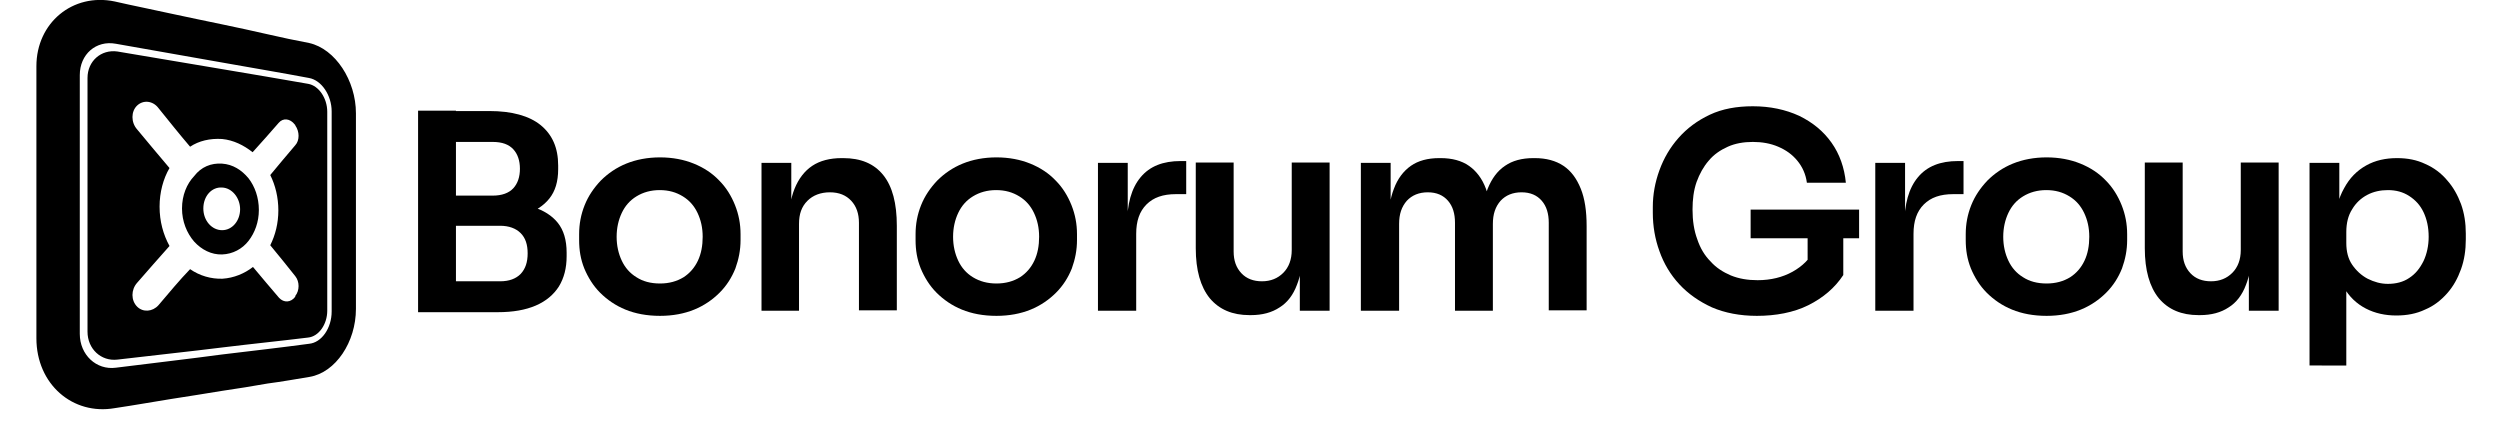 <?xml version="1.0" encoding="utf-8"?>
<!-- Generator: Adobe Illustrator 26.5.0, SVG Export Plug-In . SVG Version: 6.00 Build 0)  -->
<svg version="1.1" id="Capa_1" xmlns="http://www.w3.org/2000/svg" xmlns:xlink="http://www.w3.org/1999/xlink" x="0px" y="0px"
	 viewBox="0 0 679.9 114.9" style="enable-background:new 0 0 679.9 114.9;" xml:space="preserve">
<style type="text/css">
	.st0{fill-rule:evenodd;clip-rule:evenodd;}
</style>
<path class="st0" d="M31.9,14c10.1,1.7,19.6,3.3,28.5,4.8c8.3,1.4,16,2.7,23.4,4c2.9,0.5,5.2,3.9,5.2,7.6c0,9,0,18.1,0,27.1
	s0,18.1,0,27c0,3.7-2.3,7-5.2,7.3c-7.3,0.9-15.2,1.7-23.4,2.7c-8.8,1.1-18.4,2.1-28.5,3.3c-4.4,0.5-8.1-2.9-8.1-7.6
	c0-11.5,0-23,0-34.5s0-23,0-34.5C23.8,16.6,27.5,13.4,31.9,14 M31.5,11.9c10.3,1.8,19.8,3.5,28.9,5.1c8.4,1.5,16.2,2.8,23.6,4.2
	c3.5,0.6,6.2,4.8,6.2,9.1c0,9,0,18.2,0,27.2s0,18.2,0,27.2c0,4.5-2.7,8.5-6.2,8.8c-7.4,1-15.3,1.9-23.6,2.9
	c-8.9,1.2-18.6,2.3-28.9,3.6c-5.3,0.7-9.8-3.5-9.8-9.2c0-11.7,0-23.4,0-35.2s0-23.4,0-35.2C21.7,14.8,26.1,10.9,31.5,11.9z
	 M60.4,44.5c2.9,0.2,5.3,1.7,7.2,4l0,0c1.7,2.2,2.8,5.2,2.8,8.6c0,3.3-1.1,6.2-2.8,8.4c-1.7,2.2-4.3,3.6-7.2,3.7s-5.6-1.3-7.6-3.5
	l0,0c-2-2.3-3.3-5.5-3.3-9c0-3.6,1.3-6.7,3.3-8.8C54.7,45.4,57.4,44.3,60.4,44.5z M60.4,51c2.7,0.1,4.9,2.8,4.9,5.9
	c0,3.1-2.1,5.7-4.9,5.7s-5.1-2.6-5.1-5.9C55.3,53.3,57.6,50.8,60.4,51z M80,80.5L80,80.5 M80,34L80,34 M60.4,37.8
	c3.1,0.3,5.9,1.7,8.3,3.6c2.4-2.7,4.8-5.3,7.1-8c1.2-1.4,3.1-1.2,4.4,0.5c0,0,0,0,0.1,0.1v0.1c1.2,1.7,1.2,4.1,0,5.4
	c-2.2,2.6-4.5,5.3-6.8,8.1c1.4,2.8,2.2,6.1,2.2,9.6s-0.8,6.7-2.2,9.5c2.3,2.8,4.6,5.6,6.8,8.4c1.2,1.5,1.2,3.9,0,5.4l0,0
	c0,0,0,0,0,0.1c0,0,0,0,0,0.1l0,0c-1.2,1.6-3.1,1.7-4.4,0.3c-2.3-2.7-4.7-5.5-7.1-8.4c-2.3,1.8-5.2,3-8.3,3.2
	c-3.1,0.1-6.2-0.8-8.8-2.6c-2.9,3-5.7,6.4-8.6,9.8c-1.6,1.8-4.2,2-5.8,0.4c-1.7-1.7-1.7-4.6,0-6.5c3-3.4,5.9-6.8,8.8-10
	c-1.7-3.1-2.7-6.7-2.7-10.7c0-3.9,1-7.6,2.7-10.5c-2.9-3.4-5.8-6.9-8.8-10.5c-1.7-1.9-1.7-4.9,0-6.5s4.3-1.3,5.8,0.7
	c2.9,3.6,5.7,7.1,8.6,10.5C54.1,38.3,57.1,37.6,60.4,37.8z M31.2,0.4c5.2,1.2,10.4,2.2,15.3,3.3c4.8,1,9.3,2,13.8,2.9
	c4.3,0.9,8.5,1.8,12.4,2.7c3.9,0.9,7.7,1.7,11.4,2.4c7.1,1.6,12.7,10.2,12.7,19.1c0,4.5,0,8.9,0,13.3c0,4.5,0,8.9,0,13.3
	c0,4.5,0,8.9,0,13.3c0,4.5,0,8.9,0,13.3c0,9-5.5,17.3-12.6,18.5c-3.7,0.6-7.5,1.3-11.4,1.8c-4,0.7-8.2,1.4-12.4,2
	c-4.5,0.7-9,1.5-13.8,2.2c-5,0.8-10,1.7-15.4,2.5c-11.4,2-21.3-6.5-21.3-19c0-6.1,0-12.2,0-18.5c0-6.1,0-12.3,0-18.5s0-12.2,0-18.5
	c0-6.1,0-12.3,0-18.5C9.9,6.2,19.8-2,31.2,0.4z"/>
<g>
	<path d="M113.7,84.9V30.1H124v54.8H113.7z M122.5,59.6v-6.4H134c2.5,0,4.4-0.7,5.6-2s1.8-3.1,1.8-5.3c0-2.2-0.6-4-1.8-5.3
		s-3-2-5.6-2h-11.5v-8.4h10.6c6.1,0,10.8,1.3,13.9,3.8c3.2,2.6,4.8,6.2,4.8,11v1c0,3.4-0.8,6-2.4,8c-1.6,2-3.8,3.4-6.6,4.3
		c-2.8,0.9-6,1.3-9.7,1.3H122.5z M122.5,84.9v-8.4H136c2.5,0,4.3-0.7,5.6-2c1.3-1.4,1.9-3.2,1.9-5.6c0-2.4-0.6-4.2-1.9-5.5
		c-1.3-1.3-3.2-2-5.6-2h-13.5v-6.4h12.8c3.6,0,6.8,0.4,9.7,1.3c2.8,0.9,5.1,2.3,6.7,4.3c1.6,2,2.4,4.7,2.4,8.1v1
		c0,3.2-0.7,5.9-2.1,8.2c-1.4,2.2-3.5,4-6.3,5.2c-2.8,1.2-6.2,1.8-10.3,1.8H122.5z"/>
	<path d="M179.5,85.9c-3.6,0-6.7-0.6-9.4-1.7c-2.7-1.1-5-2.7-6.9-4.6c-1.9-1.9-3.3-4.2-4.3-6.6c-1-2.5-1.4-5-1.4-7.7v-1.6
		c0-2.8,0.5-5.4,1.5-7.9c1-2.5,2.5-4.7,4.4-6.7c1.9-1.9,4.2-3.5,6.9-4.6c2.7-1.1,5.8-1.7,9.2-1.7c3.4,0,6.5,0.6,9.2,1.7
		c2.7,1.1,5,2.6,6.9,4.6c1.9,1.9,3.3,4.2,4.3,6.7c1,2.5,1.5,5.1,1.5,7.9v1.6c0,2.7-0.5,5.2-1.4,7.7c-1,2.5-2.4,4.7-4.3,6.6
		c-1.9,1.9-4.2,3.5-6.9,4.6C186.1,85.3,183,85.9,179.5,85.9z M179.5,77.1c2.5,0,4.6-0.6,6.4-1.7c1.7-1.1,3-2.6,3.9-4.5
		c0.9-1.9,1.3-4.1,1.3-6.5c0-2.5-0.5-4.6-1.4-6.5c-0.9-1.9-2.2-3.4-4-4.5c-1.8-1.1-3.8-1.7-6.3-1.7c-2.4,0-4.5,0.6-6.3,1.7
		c-1.8,1.1-3.1,2.6-4,4.5c-0.9,1.9-1.4,4.1-1.4,6.5c0,2.4,0.5,4.6,1.4,6.5c0.9,1.9,2.2,3.4,4,4.5C174.8,76.5,176.9,77.1,179.5,77.1z
		"/>
	<path d="M207.1,84.5V44.3h8.1v17.2h-0.7c0-4.1,0.5-7.5,1.6-10.2c1.1-2.7,2.7-4.8,4.8-6.2c2.1-1.4,4.8-2.1,8-2.1h0.4
		c4.8,0,8.4,1.5,10.9,4.6c2.5,3.1,3.7,7.7,3.7,13.8v23h-10.3V60.6c0-2.5-0.7-4.5-2.1-6c-1.4-1.5-3.3-2.3-5.8-2.3
		c-2.5,0-4.6,0.8-6.1,2.3c-1.6,1.6-2.3,3.6-2.3,6.3v23.6H207.1z"/>
	<path d="M271,85.9c-3.6,0-6.7-0.6-9.4-1.7c-2.7-1.1-5-2.7-6.9-4.6c-1.9-1.9-3.3-4.2-4.3-6.6c-1-2.5-1.4-5-1.4-7.7v-1.6
		c0-2.8,0.5-5.4,1.5-7.9c1-2.5,2.5-4.7,4.4-6.7c1.9-1.9,4.2-3.5,6.9-4.6c2.7-1.1,5.8-1.7,9.2-1.7s6.5,0.6,9.2,1.7
		c2.7,1.1,5,2.6,6.9,4.6c1.9,1.9,3.3,4.2,4.3,6.7c1,2.5,1.5,5.1,1.5,7.9v1.6c0,2.7-0.5,5.2-1.4,7.7c-1,2.5-2.4,4.7-4.3,6.6
		c-1.9,1.9-4.2,3.5-6.9,4.6C277.6,85.3,274.5,85.9,271,85.9z M271,77.1c2.5,0,4.6-0.6,6.4-1.7c1.7-1.1,3-2.6,3.9-4.5
		c0.9-1.9,1.3-4.1,1.3-6.5c0-2.5-0.5-4.6-1.4-6.5c-0.9-1.9-2.2-3.4-4-4.5c-1.8-1.1-3.8-1.7-6.3-1.7c-2.4,0-4.5,0.6-6.3,1.7
		c-1.8,1.1-3.1,2.6-4,4.5c-0.9,1.9-1.4,4.1-1.4,6.5c0,2.4,0.5,4.6,1.4,6.5c0.9,1.9,2.2,3.4,4,4.5C266.4,76.5,268.5,77.1,271,77.1z"
		/>
	<path d="M298.6,84.5V44.3h8.1v17h-0.2c0-5.8,1.2-10.1,3.7-13.1c2.5-3,6.1-4.4,10.9-4.4h1.5v9h-2.8c-3.5,0-6.1,0.9-8,2.8
		c-1.9,1.9-2.8,4.5-2.8,8v20.9H298.6z"/>
	<path d="M339.8,85.7c-4.6,0-8.2-1.5-10.8-4.6c-2.5-3.1-3.8-7.6-3.8-13.6V44.2h10.3v24.2c0,2.5,0.7,4.4,2.1,5.9
		c1.4,1.5,3.3,2.2,5.6,2.2c2.4,0,4.3-0.8,5.8-2.3c1.5-1.5,2.3-3.6,2.3-6.2V44.2h10.3v40.3h-8.1V67.4h0.8c0,4-0.5,7.4-1.6,10.1
		c-1,2.7-2.6,4.8-4.7,6.1c-2.1,1.4-4.7,2.1-7.8,2.1H339.8z"/>
	<path d="M370.1,84.5V44.3h8.1v17.2h-0.7c0-4,0.5-7.4,1.6-10.2c1-2.7,2.6-4.8,4.6-6.2c2-1.4,4.6-2.1,7.7-2.1h0.4
		c3.1,0,5.7,0.7,7.7,2.1c2,1.4,3.6,3.5,4.6,6.2c1,2.7,1.5,6.1,1.5,10.2H403c0-4,0.5-7.4,1.6-10.2c1.1-2.7,2.6-4.8,4.7-6.2
		c2-1.4,4.6-2.1,7.7-2.1h0.4c3.1,0,5.7,0.7,7.8,2.1c2.1,1.4,3.6,3.5,4.7,6.2c1.1,2.7,1.6,6.1,1.6,10.2v22.9h-10.3V60.6
		c0-2.5-0.6-4.5-1.9-6c-1.3-1.5-3.1-2.3-5.5-2.3s-4.3,0.8-5.7,2.3c-1.4,1.6-2.1,3.6-2.1,6.3v23.6h-10.3V60.6c0-2.5-0.6-4.5-1.9-6
		c-1.3-1.5-3.1-2.3-5.5-2.3c-2.4,0-4.3,0.8-5.7,2.3c-1.4,1.6-2.1,3.6-2.1,6.3v23.6H370.1z"/>
	<path d="M477.8,85.9c-4.6,0-8.7-0.8-12.2-2.3c-3.5-1.6-6.5-3.7-8.9-6.3c-2.4-2.6-4.2-5.6-5.4-9c-1.2-3.3-1.8-6.8-1.8-10.4v-1.6
		c0-3.4,0.6-6.7,1.8-10c1.2-3.3,2.9-6.2,5.2-8.8c2.3-2.6,5.1-4.7,8.5-6.3c3.4-1.6,7.3-2.3,11.7-2.3c4.7,0,8.9,0.9,12.6,2.6
		c3.7,1.8,6.6,4.2,8.8,7.3c2.2,3.1,3.5,6.8,3.9,10.9h-10.6c-0.3-2.3-1.2-4.3-2.6-6c-1.4-1.7-3.1-2.9-5.2-3.8
		c-2.1-0.9-4.4-1.3-6.9-1.3c-2.5,0-4.8,0.4-6.8,1.3c-2,0.9-3.8,2.1-5.2,3.8c-1.4,1.6-2.5,3.6-3.3,5.8c-0.8,2.3-1.1,4.8-1.1,7.5
		c0,3,0.4,5.7,1.3,8.1c0.8,2.4,2,4.4,3.6,6c1.5,1.7,3.4,2.9,5.5,3.8c2.2,0.9,4.6,1.3,7.3,1.3c3.6,0,6.8-0.8,9.5-2.3
		c2.7-1.5,4.7-3.5,5.9-5.9l-1.8,8.5V62.8h9.7v12c-2.3,3.5-5.5,6.2-9.5,8.2S482.9,85.9,477.8,85.9z M476.1,64.9V57h29.5v7.8H476.1z"
		/>
	<path d="M510,84.5V44.3h8.1v17h-0.2c0-5.8,1.2-10.1,3.7-13.1c2.5-3,6.1-4.4,10.9-4.4h1.5v9h-2.8c-3.5,0-6.1,0.9-8,2.8
		c-1.9,1.9-2.8,4.5-2.8,8v20.9H510z"/>
	<path d="M556.6,85.9c-3.6,0-6.7-0.6-9.4-1.7c-2.7-1.1-5-2.7-6.9-4.6c-1.9-1.9-3.3-4.2-4.3-6.6c-1-2.5-1.4-5-1.4-7.7v-1.6
		c0-2.8,0.5-5.4,1.5-7.9c1-2.5,2.5-4.7,4.4-6.7c1.9-1.9,4.2-3.5,6.9-4.6c2.7-1.1,5.8-1.7,9.2-1.7s6.5,0.6,9.2,1.7
		c2.7,1.1,5,2.6,6.9,4.6c1.9,1.9,3.3,4.2,4.3,6.7c1,2.5,1.5,5.1,1.5,7.9v1.6c0,2.7-0.5,5.2-1.4,7.7c-1,2.5-2.4,4.7-4.3,6.6
		c-1.9,1.9-4.2,3.5-6.9,4.6C563.2,85.3,560.1,85.9,556.6,85.9z M556.6,77.1c2.5,0,4.6-0.6,6.4-1.7c1.7-1.1,3-2.6,3.9-4.5
		c0.9-1.9,1.3-4.1,1.3-6.5c0-2.5-0.5-4.6-1.4-6.5c-0.9-1.9-2.2-3.4-4-4.5c-1.8-1.1-3.8-1.7-6.3-1.7c-2.4,0-4.5,0.6-6.3,1.7
		c-1.8,1.1-3.1,2.6-4,4.5c-0.9,1.9-1.4,4.1-1.4,6.5c0,2.4,0.5,4.6,1.4,6.5c0.9,1.9,2.2,3.4,4,4.5C551.9,76.5,554,77.1,556.6,77.1z"
		/>
	<path d="M597.9,85.7c-4.6,0-8.2-1.5-10.8-4.6c-2.5-3.1-3.8-7.6-3.8-13.6V44.2h10.3v24.2c0,2.5,0.7,4.4,2.1,5.9
		c1.4,1.5,3.3,2.2,5.6,2.2c2.4,0,4.3-0.8,5.8-2.3c1.5-1.5,2.3-3.6,2.3-6.2V44.2h10.3v40.3h-8.1V67.4h0.8c0,4-0.5,7.4-1.6,10.1
		c-1,2.7-2.6,4.8-4.7,6.1c-2.1,1.4-4.7,2.1-7.8,2.1H597.9z"/>
	<path d="M628.1,99.3v-55h8.1v17.3l-1.3-0.1c0.2-4.1,1-7.5,2.6-10.3c1.5-2.8,3.5-4.8,6-6.2c2.5-1.4,5.3-2,8.4-2
		c2.9,0,5.4,0.5,7.7,1.6c2.3,1,4.3,2.5,5.9,4.4c1.7,1.9,2.9,4.1,3.8,6.5c0.9,2.5,1.3,5.2,1.3,8v1.6c0,2.9-0.4,5.6-1.3,8.1
		c-0.9,2.5-2.1,4.7-3.8,6.6c-1.7,1.9-3.6,3.4-6,4.4c-2.3,1.1-4.9,1.6-7.8,1.6c-3,0-5.8-0.6-8.3-1.9c-2.5-1.3-4.5-3.2-6-5.8
		c-1.5-2.6-2.4-6.1-2.6-10.2l3.3,5v26.5H628.1z M649.4,77.2c2.2,0,4.2-0.5,5.8-1.6c1.7-1.1,2.9-2.6,3.9-4.6c0.9-1.9,1.4-4.2,1.4-6.6
		c0-2.6-0.5-4.8-1.4-6.7c-0.9-1.9-2.2-3.3-3.9-4.4c-1.7-1.1-3.6-1.6-5.8-1.6c-2,0-3.9,0.4-5.6,1.3c-1.7,0.9-3.1,2.2-4.1,3.9
		c-1.1,1.7-1.6,3.8-1.6,6.2v3c0,2.3,0.5,4.3,1.6,5.9c1.1,1.6,2.5,2.9,4.2,3.8C645.7,76.7,647.5,77.2,649.4,77.2z"/>
</g>
</svg>
